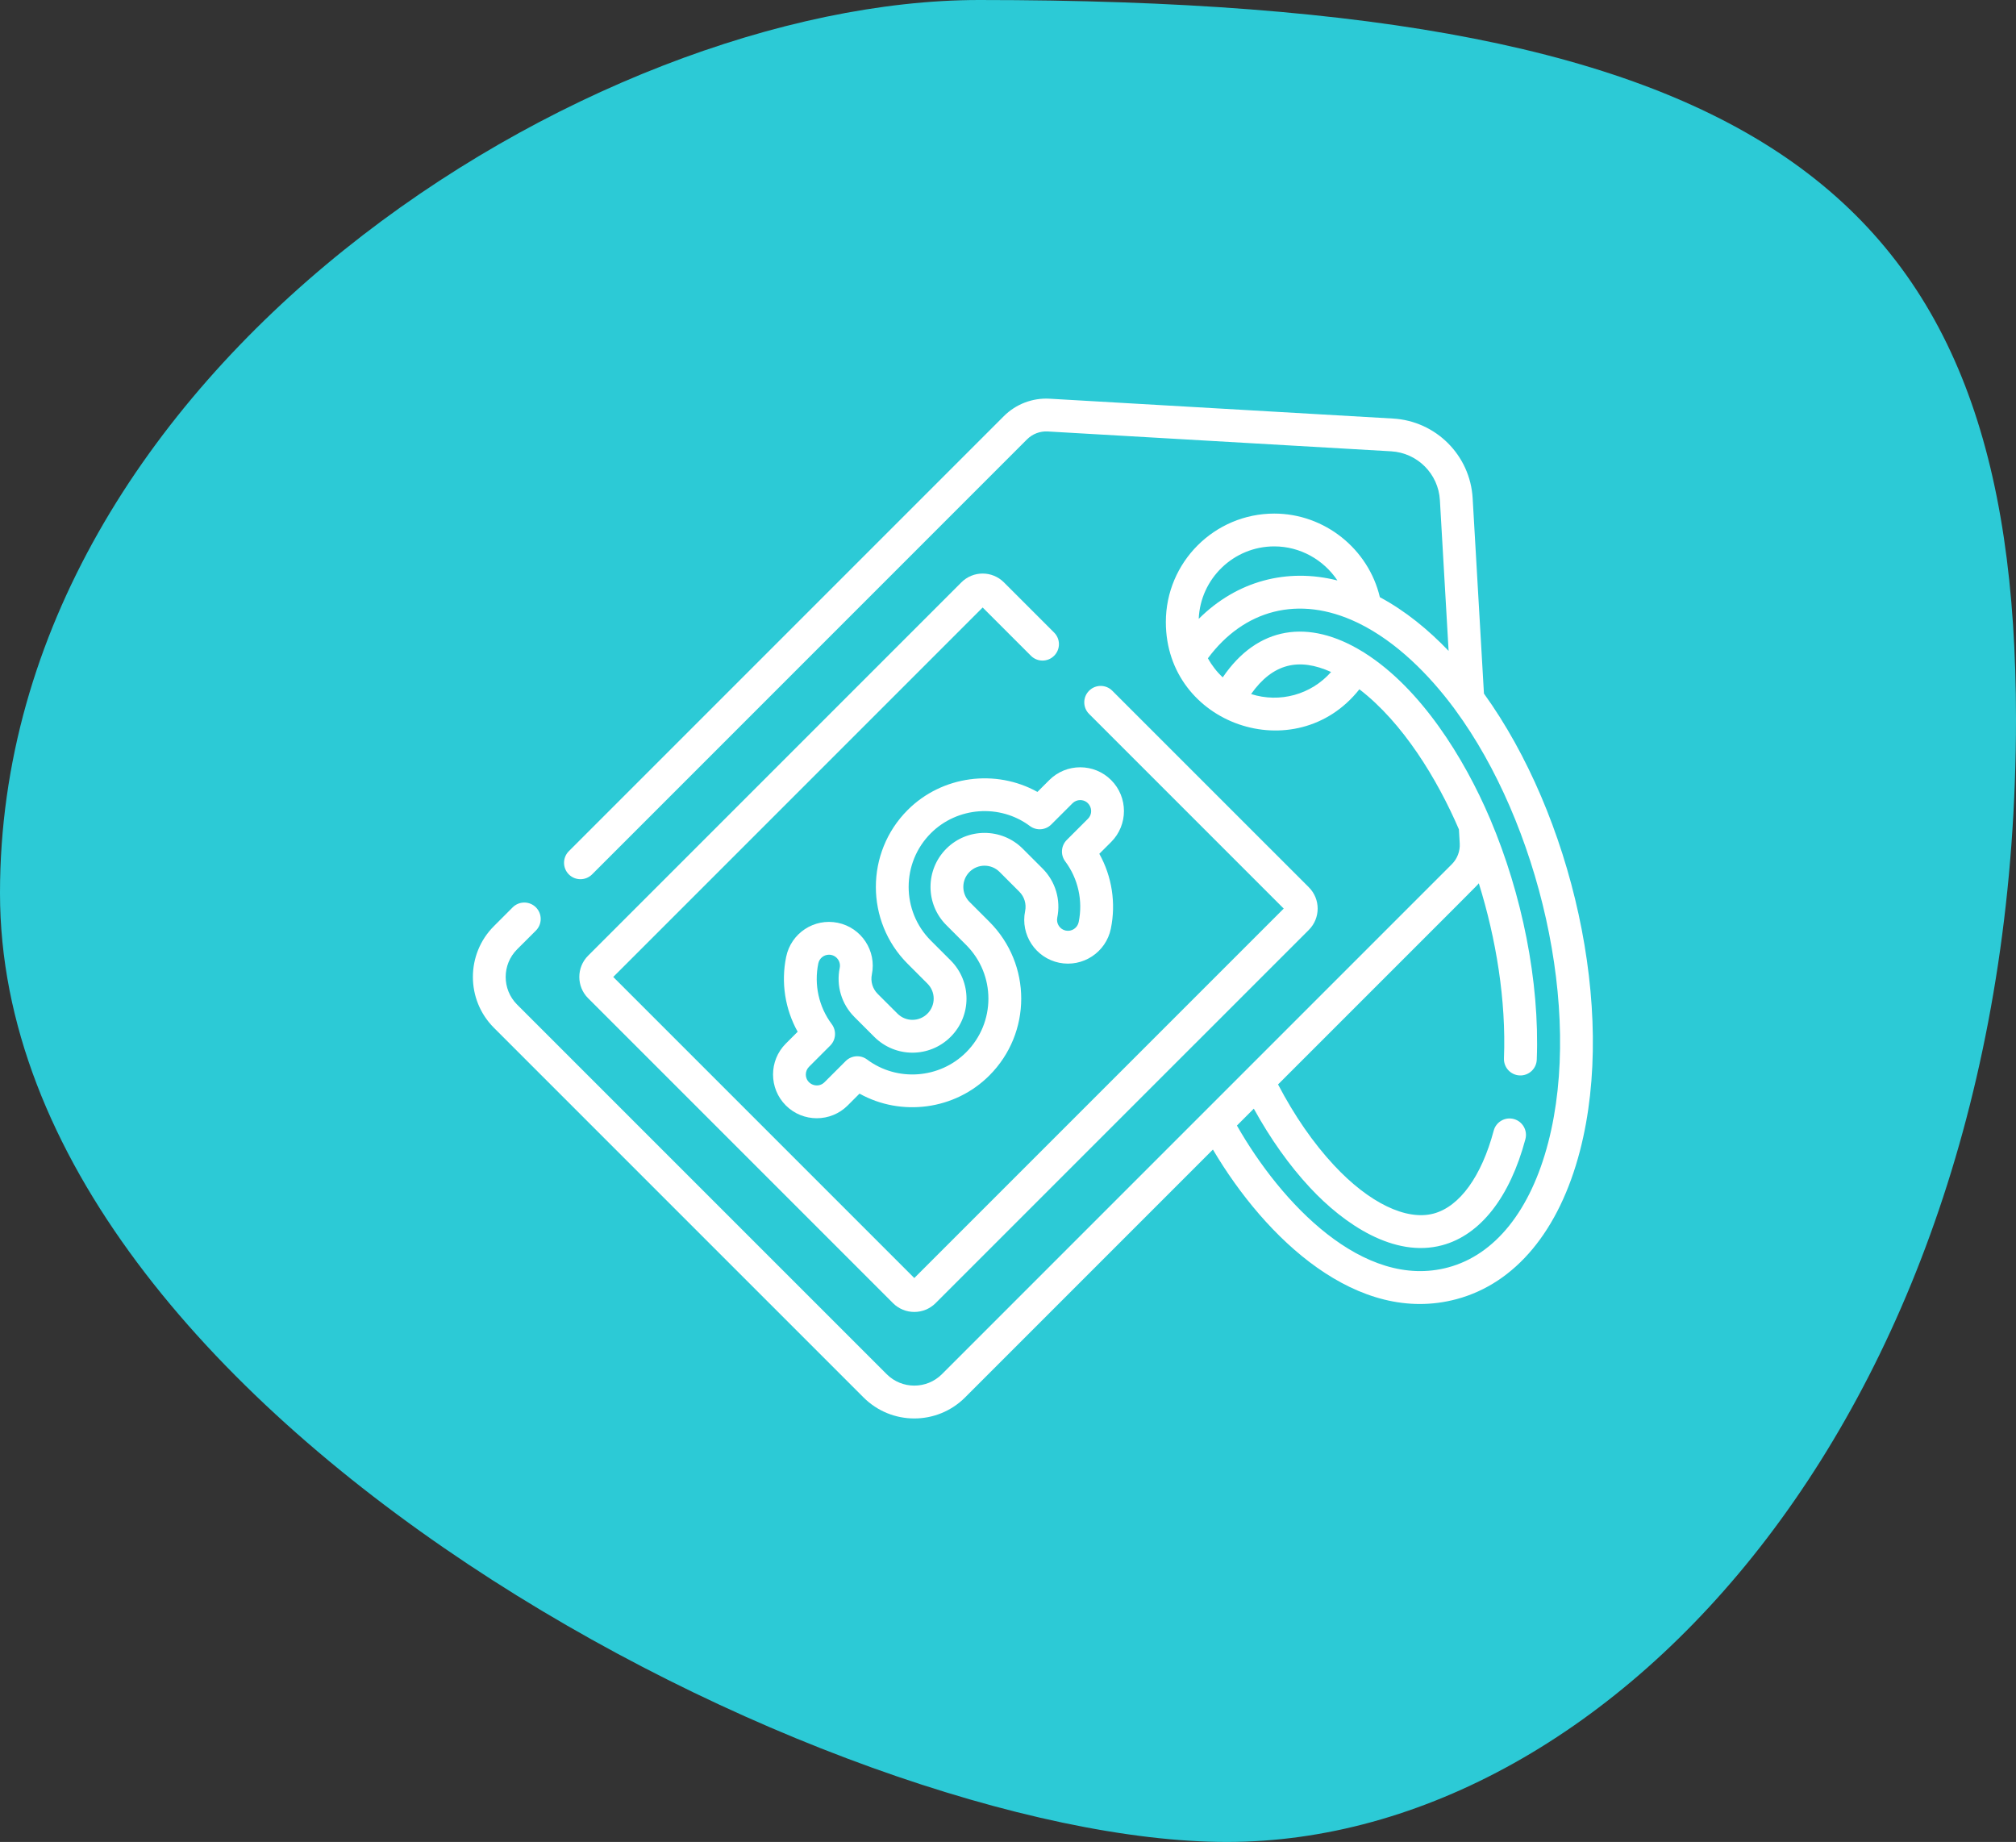 <svg width="81" height="74" viewBox="0 0 81 74" fill="none" xmlns="http://www.w3.org/2000/svg">
<rect x="0" y="0" width="81" height="74" fill="#333333" stroke="none"/>
<path d="M81 28.877C81 56.495 64.893 74 49.292 74C33.69 74 0 56.933 0 35.879C0 14.825 23.741 0 39.343 0C71.051 6.93717e-05 81 7.823 81 28.877Z" fill="#2CCAD6"/>
<g clip-path="url(#clip0_295_722)">
<path d="M59.623 27.864L59.169 20.016C59.07 18.291 57.693 16.914 55.968 16.815L42.174 16.018C41.489 15.978 40.818 16.234 40.333 16.719L22.855 34.196C22.598 34.454 22.598 34.871 22.855 35.129C23.113 35.386 23.53 35.386 23.788 35.129L41.265 17.651C41.484 17.432 41.788 17.316 42.098 17.334L55.892 18.131C56.949 18.192 57.792 19.035 57.853 20.092L58.203 26.15C57.391 25.301 56.464 24.54 55.441 23.992C54.984 22.054 53.219 20.633 51.199 20.633C48.796 20.633 46.842 22.587 46.842 24.99C46.842 29.121 52.069 30.914 54.618 27.692C56.368 29.034 57.749 31.302 58.617 33.32L58.65 33.886C58.668 34.196 58.552 34.5 58.333 34.719C39.651 53.401 56.299 36.753 37.844 55.208C37.233 55.819 36.238 55.819 35.627 55.208L20.776 40.358C20.165 39.746 20.165 38.751 20.776 38.14L21.532 37.385C21.789 37.127 21.789 36.71 21.532 36.452C21.274 36.195 20.857 36.195 20.599 36.452L19.844 37.208C18.719 38.333 18.719 40.164 19.844 41.29L34.694 56.14C35.822 57.268 37.648 57.268 38.777 56.14L48.733 46.183C50.853 49.767 54.535 53.261 58.524 52.192C60.887 51.559 62.647 49.443 63.481 46.233C64.967 40.518 63.132 32.729 59.623 27.864ZM51.199 21.951C52.241 21.951 53.185 22.492 53.735 23.32C51.714 22.81 49.7 23.333 48.163 24.863C48.23 23.246 49.566 21.951 51.199 21.951ZM50.267 27.883C51.141 26.645 52.195 26.416 53.481 26.997C52.679 27.908 51.416 28.252 50.267 27.883ZM62.205 45.901C61.496 48.632 60.067 50.414 58.183 50.918C54.771 51.833 51.471 48.332 49.698 45.219L50.376 44.54C51.048 45.758 51.804 46.822 52.633 47.712C54.005 49.187 56.015 50.544 57.944 50.027C59.477 49.617 60.665 48.102 61.289 45.763C61.382 45.411 61.173 45.05 60.822 44.956C60.47 44.862 60.109 45.071 60.015 45.423C59.525 47.26 58.646 48.474 57.603 48.754C56.501 49.049 55.003 48.324 53.598 46.814C52.768 45.923 52.013 44.832 51.35 43.567C59.817 35.1 59.31 35.614 59.416 35.485C60.111 37.713 60.518 40.189 60.427 42.521C60.413 42.885 60.697 43.191 61.06 43.205C61.424 43.22 61.731 42.936 61.745 42.572C61.868 39.407 61.14 35.9 59.886 32.936C59.88 32.919 59.873 32.903 59.865 32.886C58.824 30.442 57.09 27.667 54.84 26.238C54.809 26.215 54.778 26.195 54.744 26.178C52.583 24.851 50.529 25.149 49.128 27.213C48.89 26.991 48.688 26.732 48.532 26.446C49.964 24.516 52.164 23.877 54.536 25.012C54.558 25.024 54.58 25.035 54.602 25.044C56.108 25.785 57.419 27.104 58.421 28.452C58.437 28.477 58.454 28.501 58.473 28.524C61.814 33.071 63.599 40.538 62.205 45.901Z" fill="white"/>
<path d="M40.337 23.397C39.865 22.924 39.099 22.924 38.626 23.397L23.63 38.393C23.158 38.865 23.158 39.633 23.63 40.104L35.879 52.353C36.351 52.825 37.119 52.825 37.591 52.353L52.587 37.358C53.06 36.885 53.06 36.119 52.587 35.646L44.69 27.75C44.433 27.492 44.015 27.492 43.758 27.75C43.5 28.007 43.5 28.425 43.758 28.682L51.578 36.502L36.735 51.345L24.639 39.249L39.482 24.406L41.421 26.345C41.679 26.603 42.096 26.603 42.353 26.345C42.611 26.088 42.611 25.67 42.353 25.413L40.337 23.397Z" fill="white"/>
<path d="M44.645 31.34C43.959 30.654 42.844 30.654 42.158 31.34L41.683 31.815C40.007 30.884 37.854 31.157 36.468 32.542C34.765 34.246 34.765 37.017 36.468 38.72L37.264 39.517C37.425 39.678 37.514 39.892 37.514 40.119C37.514 40.59 37.132 40.972 36.661 40.972C36.434 40.972 36.22 40.883 36.059 40.722L35.262 39.926C35.059 39.722 34.972 39.432 35.03 39.149C35.225 38.199 34.612 37.268 33.662 37.073C32.711 36.877 31.782 37.489 31.587 38.441C31.374 39.473 31.543 40.542 32.049 41.45L31.574 41.925C30.888 42.61 30.888 43.725 31.574 44.411C32.259 45.096 33.374 45.096 34.06 44.411L34.534 43.936C36.209 44.869 38.362 44.596 39.75 43.208C41.458 41.5 41.459 38.739 39.75 37.03L38.954 36.234C38.622 35.902 38.622 35.361 38.954 35.028C39.286 34.696 39.827 34.696 40.16 35.028L40.956 35.825C41.159 36.028 41.246 36.319 41.188 36.602C40.993 37.551 41.606 38.482 42.556 38.678C43.505 38.872 44.437 38.259 44.632 37.31C44.844 36.277 44.675 35.209 44.169 34.301L44.645 33.826C45.33 33.141 45.33 32.025 44.645 31.34ZM43.712 32.894L42.861 33.745C42.63 33.976 42.603 34.343 42.799 34.605C43.319 35.301 43.516 36.19 43.34 37.044C43.291 37.281 43.059 37.435 42.821 37.386C42.584 37.337 42.431 37.105 42.479 36.867C42.627 36.149 42.406 35.41 41.888 34.892L41.092 34.096C40.245 33.25 38.868 33.25 38.022 34.096C37.175 34.943 37.175 36.32 38.022 37.166L38.818 37.963C40.011 39.156 40.011 41.083 38.818 42.276C37.752 43.342 36.042 43.466 34.839 42.566C34.577 42.37 34.21 42.396 33.978 42.628L33.127 43.478C32.853 43.753 32.377 43.56 32.377 43.168C32.377 43.05 32.423 42.94 32.506 42.857L33.357 42.006C33.589 41.774 33.615 41.408 33.419 41.145C32.899 40.45 32.702 39.561 32.878 38.706C32.921 38.495 33.106 38.355 33.307 38.355C33.588 38.355 33.794 38.612 33.739 38.883C33.591 39.602 33.812 40.34 34.33 40.858L35.126 41.654C35.975 42.503 37.347 42.503 38.196 41.654C39.045 40.805 39.045 39.433 38.196 38.584L37.4 37.788C36.211 36.599 36.211 34.664 37.4 33.475C38.464 32.411 40.175 32.286 41.379 33.185C41.642 33.381 42.008 33.355 42.239 33.123L43.091 32.272C43.174 32.189 43.284 32.143 43.401 32.143C43.793 32.143 43.987 32.618 43.712 32.894Z" fill="white"/>
</g>
<defs>
<clipPath id="clip0_295_722">
<rect width="45" height="45" fill="white" transform="translate(19 14)"/>
</clipPath>
</defs>
</svg>

